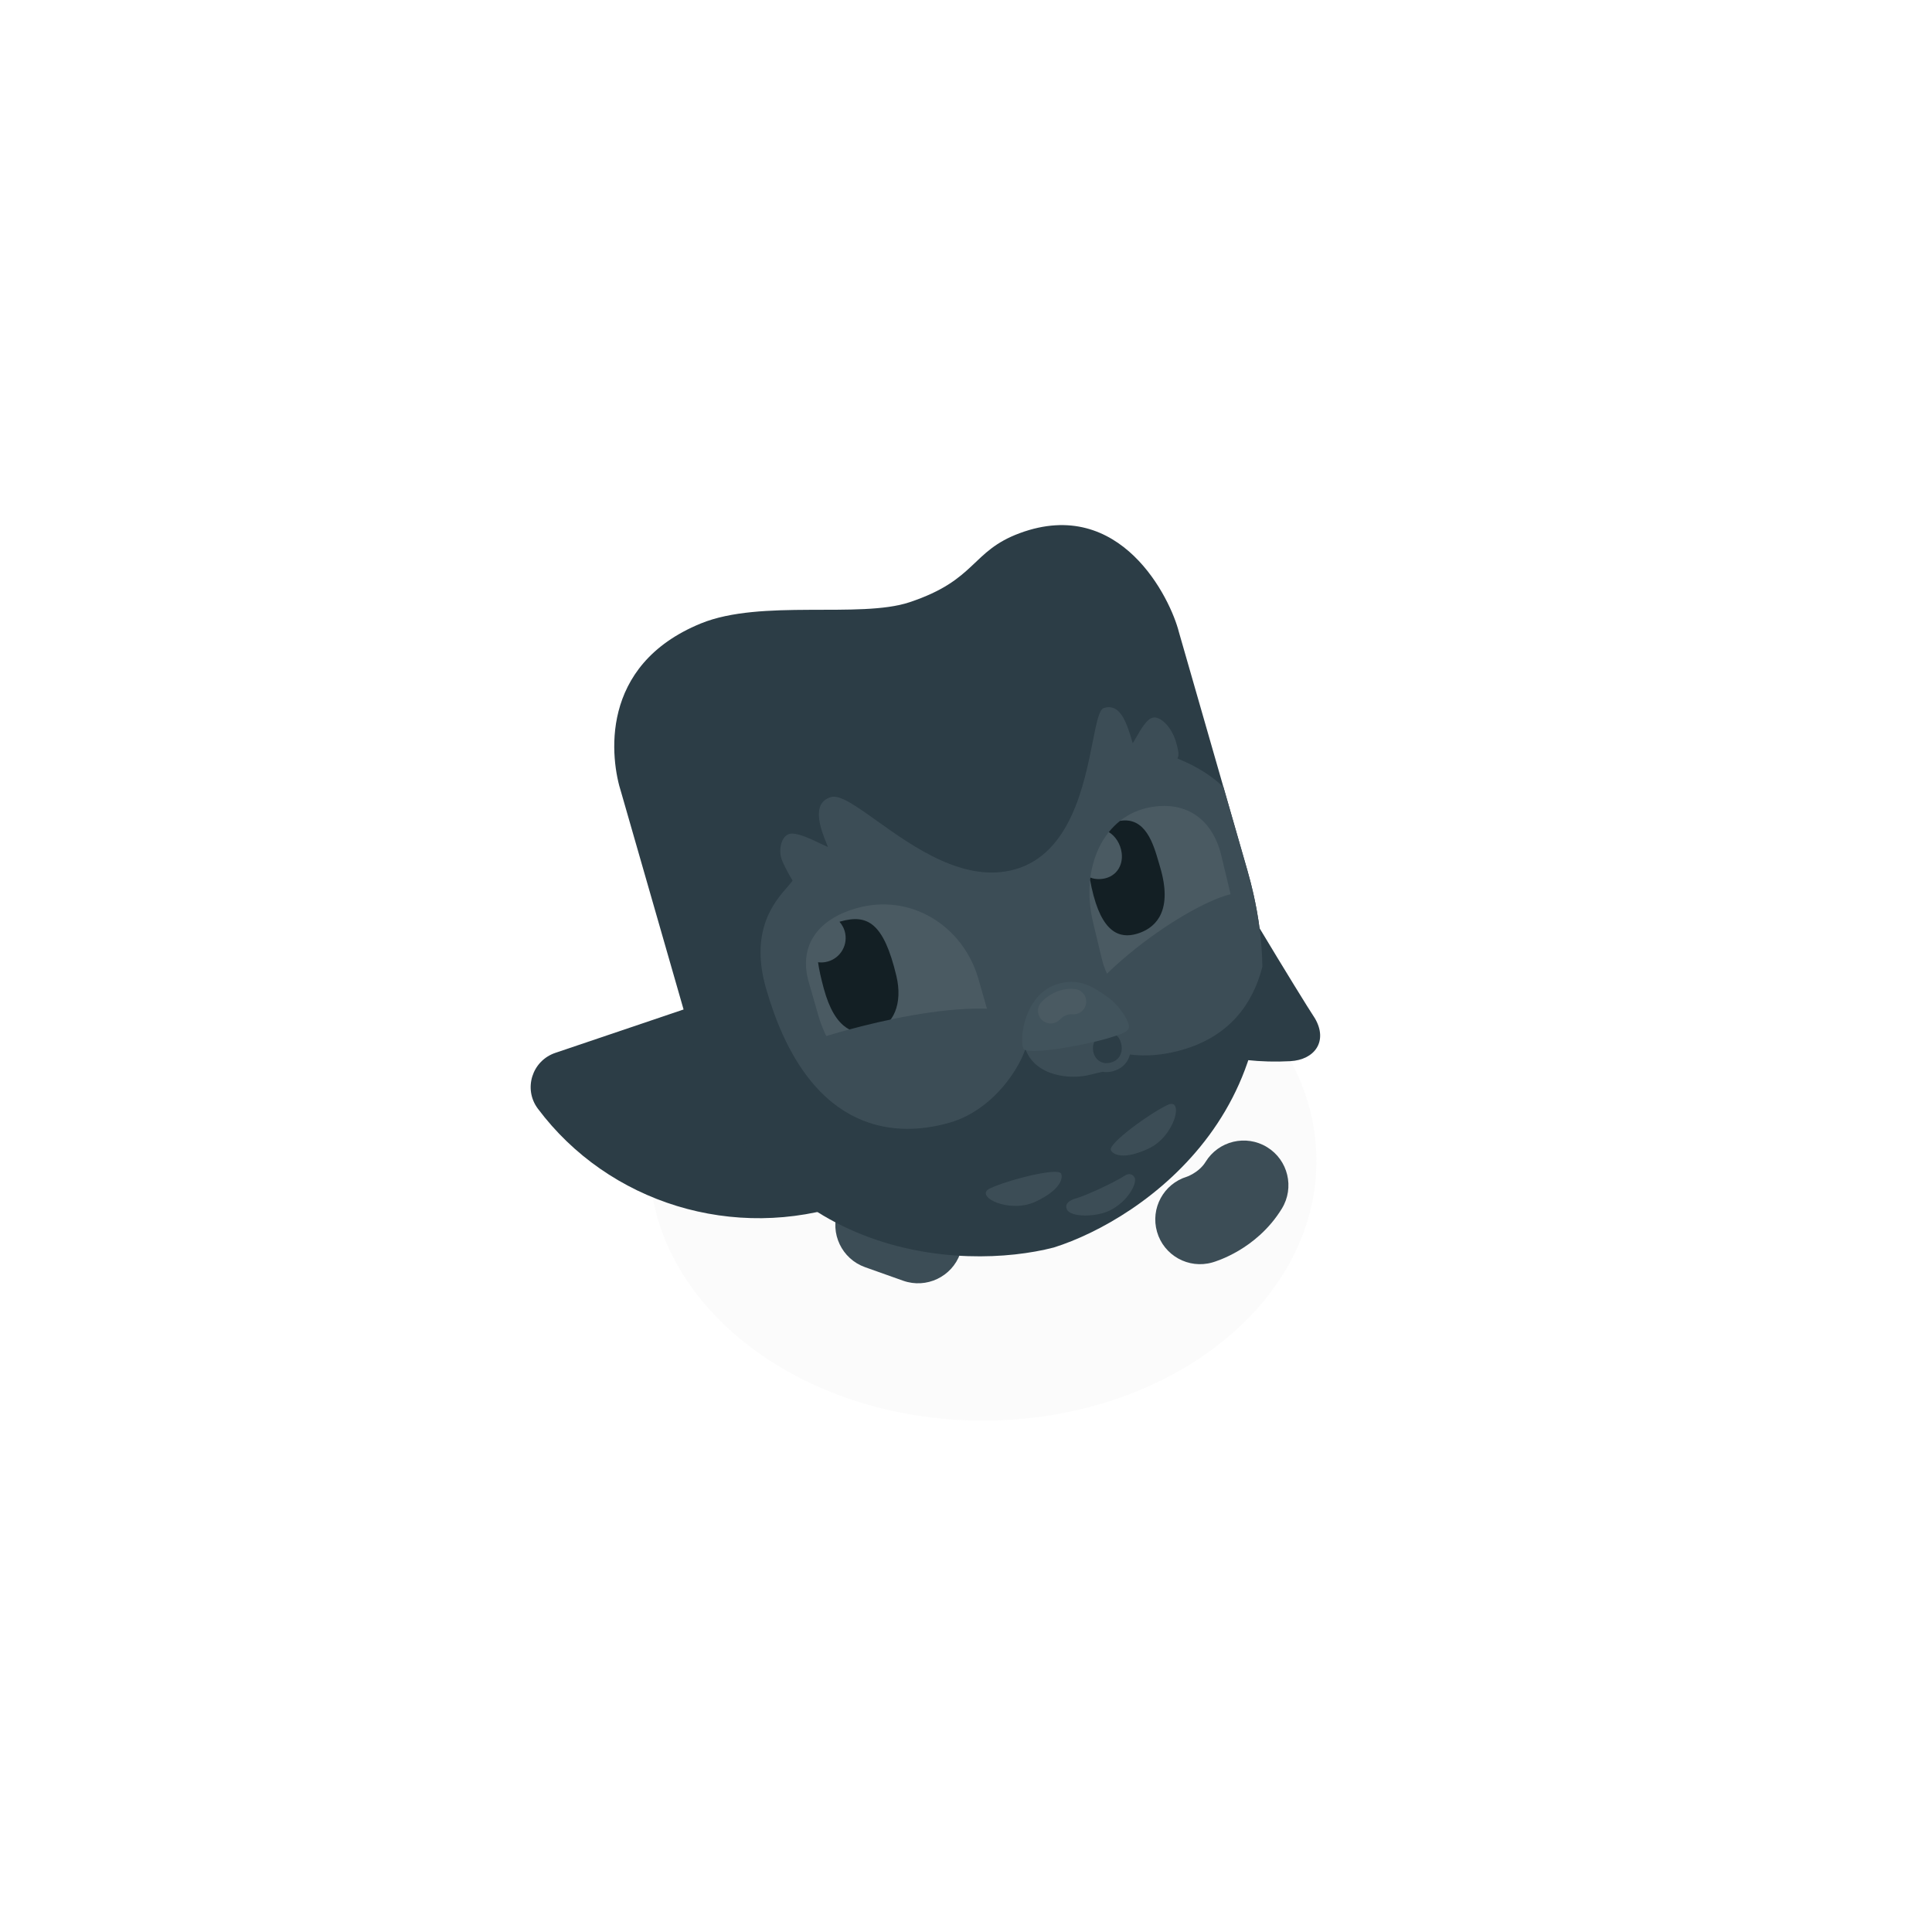 <svg width="1080" height="1080" viewBox="0 0 1080 1080" fill="none" xmlns="http://www.w3.org/2000/svg"><path d="M549.468 503.816C652.357 503.816 735.895 568.86 735.895 648.97C735.895 729.081 652.357 794.124 549.468 794.124C446.579 794.124 363.041 729.081 363.041 648.97C363.041 568.86 446.579 503.816 549.468 503.816Z" fill="#AFAFAF" fill-opacity="0.05"/><path fill-rule="evenodd" clip-rule="evenodd" d="M468.397 676.436C473.021 663.426 487.316 656.627 500.326 661.251L521.576 668.803C534.586 673.427 541.384 687.721 536.761 700.731C532.137 713.741 517.842 720.54 504.832 715.916L483.582 708.364C470.572 703.741 463.774 689.446 468.397 676.436Z" fill="#3C4D56"/><path fill-rule="evenodd" clip-rule="evenodd" d="M708.298 641.256C720.071 648.469 723.769 663.86 716.556 675.634C709.319 687.446 699.704 694.824 692.366 699.157C688.642 701.356 685.298 702.895 682.772 703.921C681.501 704.438 680.413 704.834 679.559 705.125C679.131 705.271 678.76 705.391 678.451 705.488C678.296 705.536 678.157 705.579 678.033 705.616C677.972 705.634 677.914 705.651 677.861 705.667L677.784 705.69L677.73 705.705C677.705 705.712 677.713 705.71 677.713 705.71C664.442 709.522 650.594 701.855 646.782 688.584C643.011 675.459 650.471 661.768 663.475 657.782C663.555 657.754 663.719 657.693 663.954 657.598C664.603 657.334 665.681 656.848 666.941 656.104C669.57 654.551 672.168 652.374 673.92 649.514C681.133 637.741 696.524 634.044 708.298 641.256Z" fill="#3C4D56"/><path d="M310.438 588.557L553.789 506.234C566.833 501.822 580.377 511.353 580.538 525.057C581.311 590.902 538.91 650.897 474.618 672.646C410.324 694.397 340.132 672.493 300.658 619.739C292.442 608.76 297.394 592.97 310.438 588.557Z" fill="#2C3D46"/><path d="M658.36 440.43C683.558 485.771 727.411 557.709 735.073 569.3C742.456 581.997 734.972 592.446 721.287 593.2C655.537 596.818 593.766 557.05 569.258 493.758C558.711 466.524 548.671 391.584 570.954 380.188C600.457 365.101 648.319 422.362 658.36 440.43Z" fill="#2C3D46"/><path d="M508.41 336.662C546.148 324.117 542.675 308.124 570.124 298.004C626.475 277.228 654.328 334.584 659.045 353.444L697.264 486.435C734.559 616.209 639.082 681.583 589.118 697.348C538.407 710.515 422.788 705.807 385.494 576.032L347.275 443.042C341.258 424.555 334.379 371.973 391.827 348.495C425.366 334.788 480.706 345.871 508.41 336.662Z" fill="#2C3D46"/><path d="M593.162 656.055C591.447 652.407 563.407 659.62 553.43 664.309C544.14 668.674 564.103 678.684 578.955 671.705C593.061 665.077 594.297 658.47 593.162 656.055ZM620.992 642.978C619.278 639.329 642.731 622.348 652.708 617.659C661.997 613.295 656.961 635.052 642.109 642.031C628.003 648.659 622.127 645.393 620.992 642.978ZM601.854 669.788C596.782 671.176 595.181 673.463 596.431 676.123C598.513 680.553 612.836 680.514 620.684 676.519C630.7 671.422 635.734 661.441 634.277 658.34C633.111 655.859 630.565 656.064 629.207 656.935C622 661.56 606.382 668.549 601.854 669.788Z" fill="#3C4D56"/><path d="M683.908 439.959L697.264 486.435C702.845 505.854 705.452 523.831 705.685 540.415C700.285 561.473 687.057 579.346 660.95 586.849C628.116 596.285 607.468 582.268 601.247 574.079L574.338 581.401C573.541 591.473 557.857 619.819 530.869 627.575C497.135 637.27 450.721 630.833 428.217 552.524C418.903 520.117 433.085 503.905 440.046 495.948C441.378 494.426 442.445 493.206 443.033 492.232C439.77 486.842 437.379 481.909 436.715 479.595C435.07 473.872 437.281 465.816 442.868 465.97C447.133 466.087 453.154 468.948 458.329 471.407C459.937 472.17 461.462 472.895 462.828 473.487C462.628 472.971 462.39 472.384 462.13 471.739C459.096 464.241 452.896 448.915 464.56 445.563C469.554 444.128 478.599 450.585 490.181 458.852C510.792 473.565 539.436 494.013 567.583 485.924C598.462 477.05 606.125 438.4 610.834 414.65C612.922 404.116 614.43 396.513 617.124 395.739C625.893 393.219 629.512 402.598 633.222 415.508C633.671 414.739 634.111 413.975 634.544 413.224C637.948 407.315 640.92 402.156 644.27 401.194C648.045 400.108 654.736 405.499 657.466 414.997C659.301 421.383 658.782 422.603 658.399 423.505C658.326 423.677 658.258 423.837 658.212 424.018C658.447 424.118 658.707 424.227 658.989 424.345C663.542 426.252 674.054 430.655 683.908 439.959Z" fill="#3C4D56"/><path d="M546.935 547.195C538.437 517.628 509.134 498.973 478.596 507.749C456.128 514.206 446.536 529.618 452.077 548.901C455.852 562.034 454.804 558.388 457.558 567.971C463.848 589.857 486.196 620.075 522.881 613.825C553.013 608.693 556.263 579.651 552.769 567.496L546.935 547.195ZM611.053 515.724C603.633 484.87 616.844 455.558 643.751 451.119C663.548 447.853 677.891 458.17 682.731 478.292C686.027 491.996 685.112 488.191 687.516 498.191C693.009 521.028 690.383 558.182 660.058 567.486C635.151 575.129 619.198 549.594 616.148 536.909L611.053 515.724Z" fill="#4A5A62"/><path d="M619.823 465.127C621.687 462.804 623.778 460.708 626.085 458.876C640.328 456.475 644.774 471.835 647.698 481.934C647.944 482.784 648.179 483.597 648.409 484.358C655.721 508.635 646.516 517.995 637.335 521.395C627.897 524.888 617.411 523.505 611.312 500.662C610.473 497.522 609.834 494.599 609.379 491.881C609.427 491.442 609.478 491.006 609.535 490.571C611.141 491.219 613.005 491.521 615.147 491.396C623.259 490.922 628.032 484.461 627.018 476.744C626.354 471.684 623.519 467.383 619.823 465.127Z" fill="#131F24"/><path d="M501.088 545.571C493.969 515.736 484.855 510.891 469.858 515.106C469.665 515.16 469.474 515.216 469.285 515.272C470.901 517.089 472.053 519.36 472.514 521.928C473.849 529.355 468.91 536.456 461.484 537.791C460.062 538.046 458.653 538.072 457.294 537.895C457.871 542.09 458.968 546.932 460.473 552.503C466.847 576.099 478.032 579.267 488.651 576.323C499.644 573.275 504.723 560.801 501.088 545.571Z" fill="#131F24"/><path d="M697.984 501.494C693.299 489.422 628.874 525.469 600.952 564.704C602.396 591.32 710.289 586.958 697.984 501.494ZM574.581 567.562C574.581 567.562 502.83 683.863 449.06 583.415C455.727 580.656 536.806 554.169 574.581 567.562Z" fill="#3C4D56"/><path d="M585.584 558.227C596.592 554.257 609.117 560.515 613.159 571.94C615.938 579.835 626.939 595.788 621.212 597.892C618.748 598.798 614.017 599.555 609.826 600.688C598.529 603.741 578.44 601.797 573.099 586.06C569.203 574.584 574.576 562.198 585.584 558.227Z" fill="#3C4D56"/><path d="M628.842 581.668C630.726 587.293 629.051 594.373 621.487 596.419C614.945 598.174 609.647 593.955 608.648 588.042C607.649 582.128 611.001 576.515 616.915 575.516C622.828 574.517 626.94 575.995 628.842 581.668Z" fill="#2C3D46"/><path fill-rule="evenodd" clip-rule="evenodd" d="M623.309 578.347C621.961 577.706 620.045 577.523 617.331 577.981C612.998 578.713 610.305 582.843 611.113 587.625C611.897 592.265 615.891 595.33 620.836 594.005C623.883 593.18 625.571 591.428 626.397 589.43C627.26 587.345 627.255 584.8 626.472 582.463M623.309 578.347C624.563 578.944 625.683 580.109 626.472 582.463ZM625.457 573.832C628.212 575.143 630.1 577.554 631.213 580.873C632.314 584.161 632.413 587.968 631.018 591.341C629.587 594.8 626.656 597.61 622.14 598.832L622.135 598.833C613.998 601.016 607.397 595.644 606.183 588.458C604.993 581.413 609.005 574.317 616.498 573.051C619.698 572.51 622.795 572.566 625.457 573.832Z" fill="#3C4D56"/><path d="M619.237 557.411C612.07 552.419 603.342 545.667 589.776 550.56C573.355 556.483 569.653 579.564 571.971 585.989C573.571 590.426 606.553 584.123 618.328 580.696C625.69 578.485 630.277 577.006 630.873 575.002C632.447 571.881 625.147 561.399 619.237 557.411Z" fill="#41535C"/><path fill-rule="evenodd" clip-rule="evenodd" d="M595.28 567.856C593.872 568.558 592.911 569.433 592.636 569.741C590.03 572.668 585.545 572.928 582.618 570.322C579.691 567.715 579.431 563.23 582.037 560.303C584.586 557.441 591.644 551.919 600.832 552.866C604.73 553.267 607.565 556.753 607.163 560.651C606.762 564.55 603.276 567.384 599.378 566.983C598.038 566.845 596.639 567.178 595.28 567.856Z" fill="#4A5A62"/></svg>